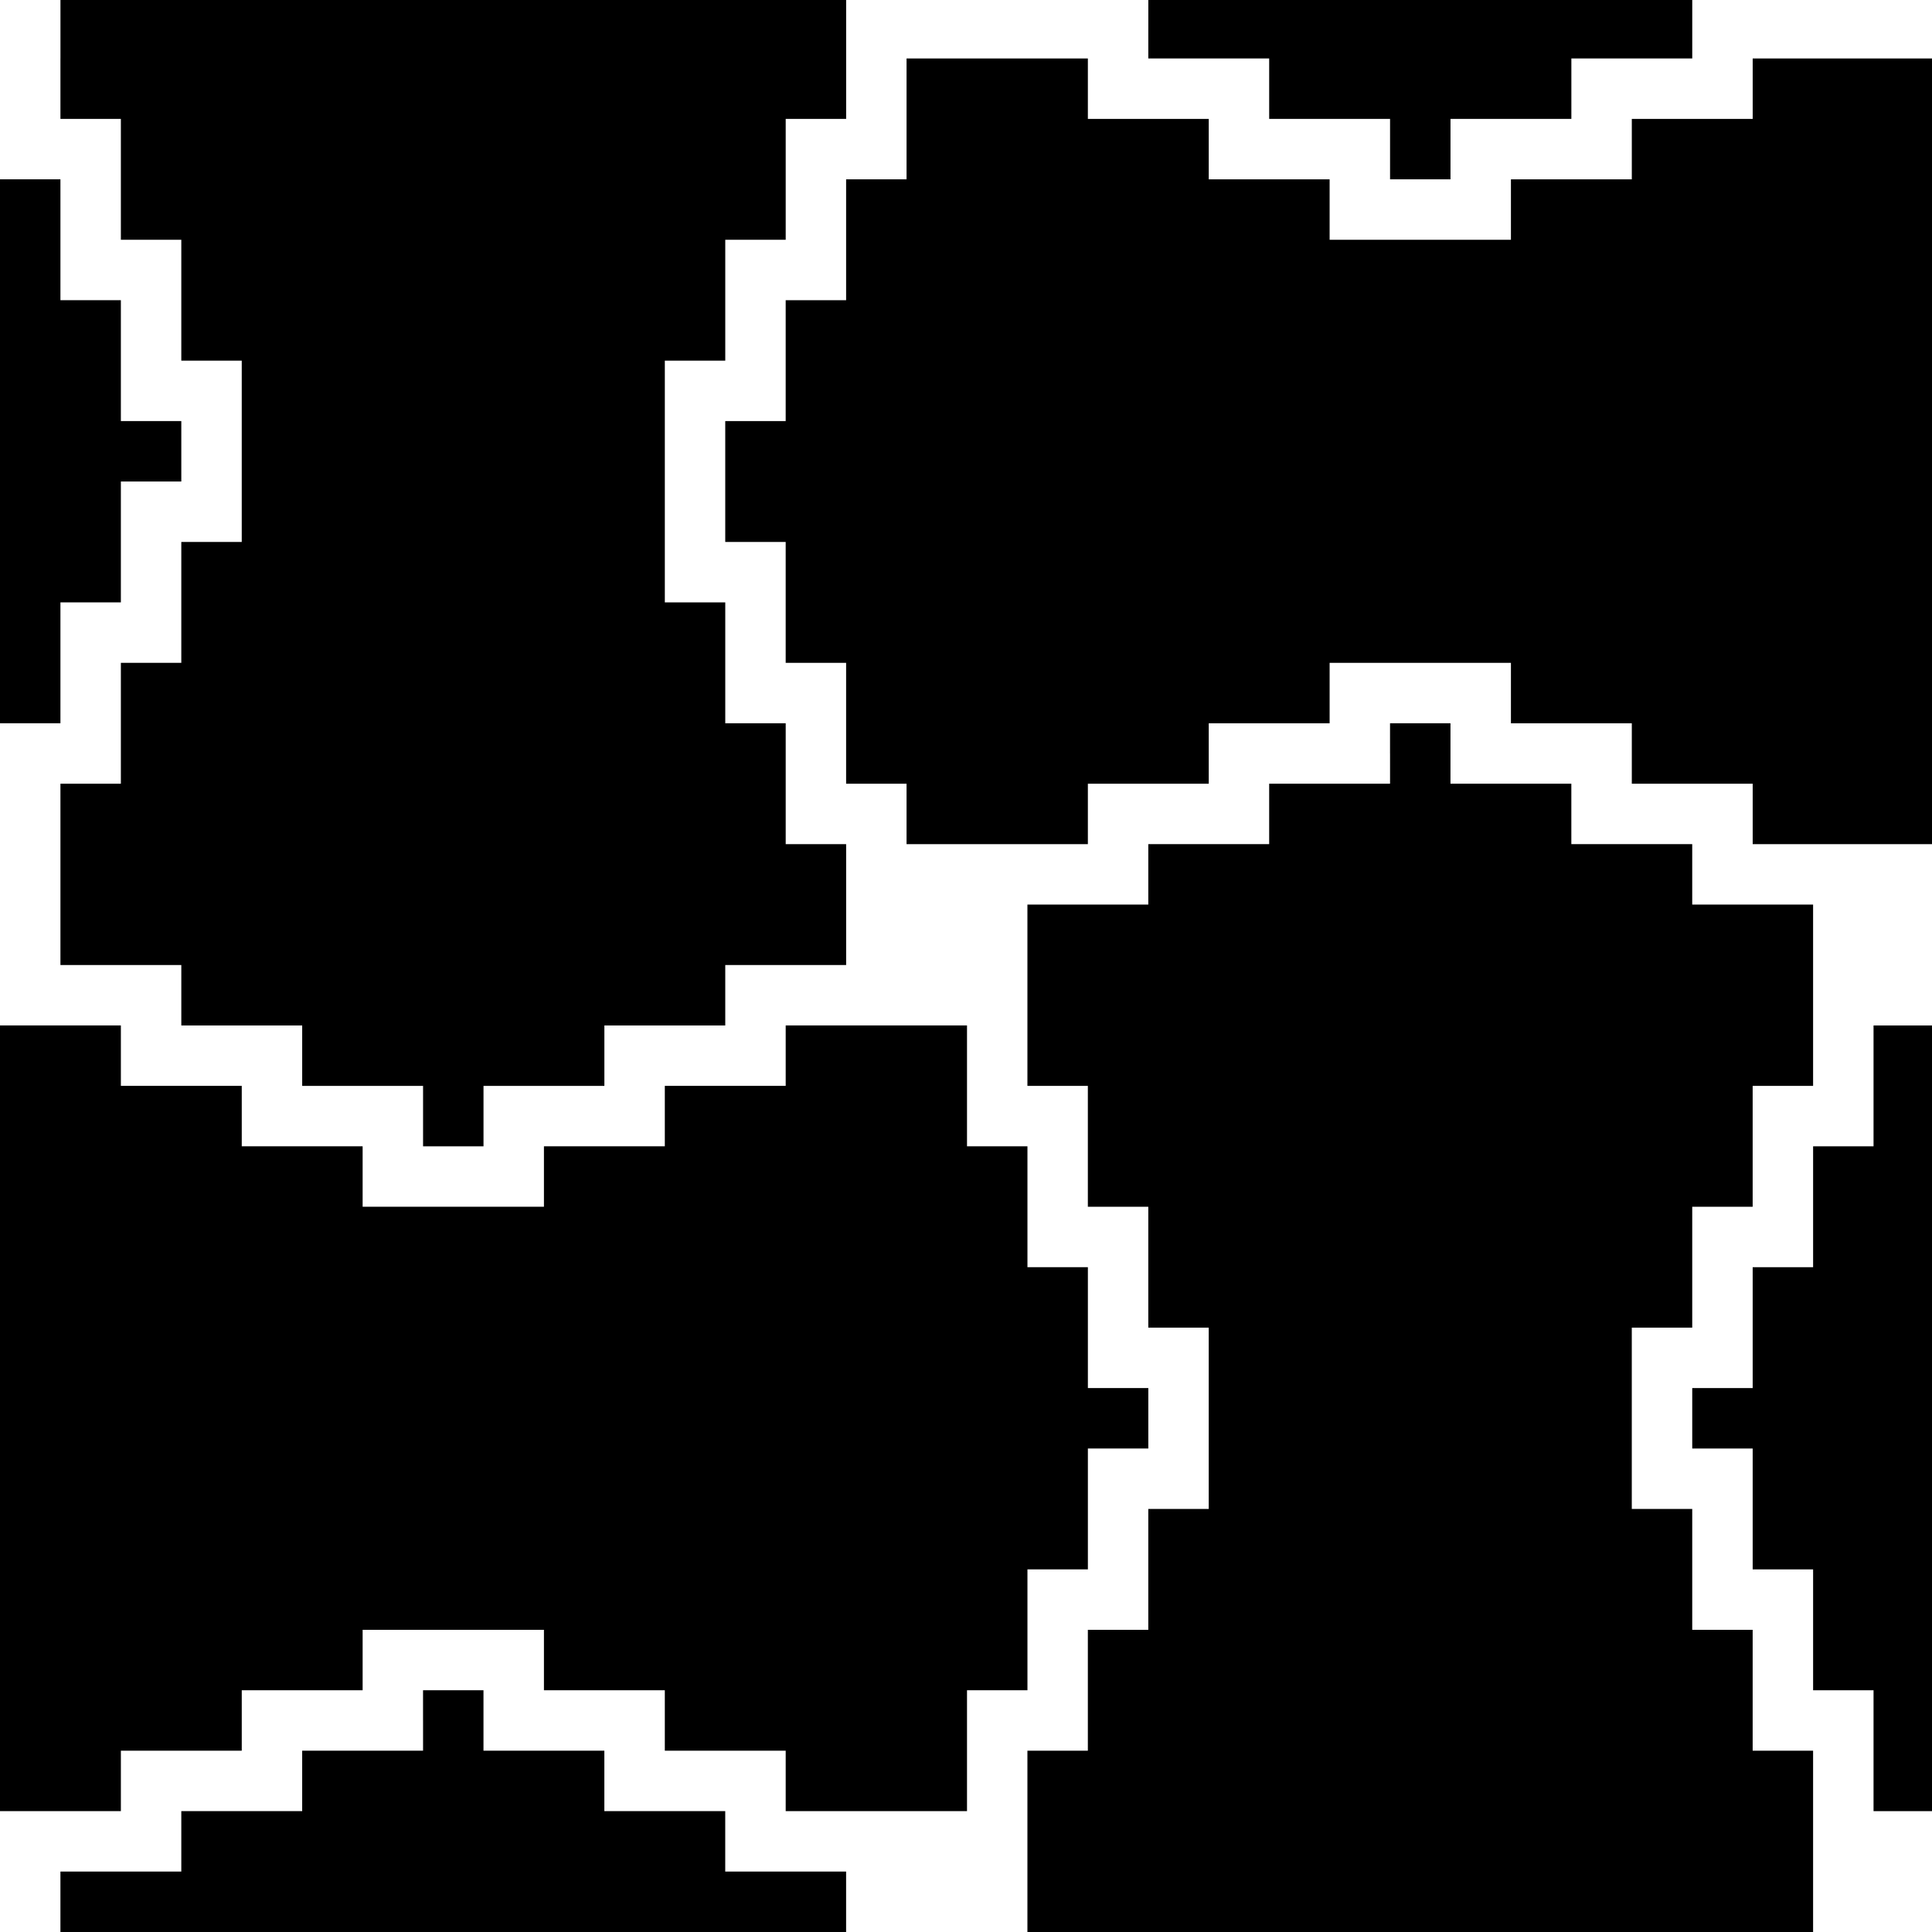 <?xml version="1.0" standalone="no"?>
<!DOCTYPE svg PUBLIC "-//W3C//DTD SVG 20010904//EN"
 "http://www.w3.org/TR/2001/REC-SVG-20010904/DTD/svg10.dtd">
<svg version="1.0" xmlns="http://www.w3.org/2000/svg"
 width="468pt" height="468pt" viewBox="0 0 468 468"
 preserveAspectRatio="xMidYMid meet">
<g transform="translate(0,468) scale(0.366,-0.366)"
fill="#000000" stroke="none">
<path d="M40 1240 l0 -40 20 0 20 0 0 -40 0 -40 20 0 20 0 0 -40 0 -40 20 0
20 0 0 -60 0 -60 -20 0 -20 0 0 -40 0 -40 -20 0 -20 0 0 -40 0 -40 -20 0 -20
0 0 -60 0 -60 40 0 40 0 0 -20 0 -20 40 0 40 0 0 -20 0 -20 40 0 40 0 0 -20 0
-20 20 0 20 0 0 20 0 20 40 0 40 0 0 20 0 20 40 0 40 0 0 20 0 20 40 0 40 0 0
40 0 40 -20 0 -20 0 0 40 0 40 -20 0 -20 0 0 40 0 40 -20 0 -20 0 0 80 0 80
20 0 20 0 0 40 0 40 20 0 20 0 0 40 0 40 20 0 20 0 0 40 0 40 -260 0 -260 0 0
-40z"/>
<path d="M760 1260 l0 -20 40 0 40 0 0 -20 0 -20 40 0 40 0 0 -20 0 -20 20 0
20 0 0 20 0 20 40 0 40 0 0 20 0 20 40 0 40 0 0 20 0 20 -180 0 -180 0 0 -20z"/>
<path d="M600 1200 l0 -40 -20 0 -20 0 0 -40 0 -40 -20 0 -20 0 0 -40 0 -40
-20 0 -20 0 0 -40 0 -40 20 0 20 0 0 -40 0 -40 20 0 20 0 0 -40 0 -40 20 0 20
0 0 -20 0 -20 60 0 60 0 0 20 0 20 40 0 40 0 0 20 0 20 40 0 40 0 0 20 0 20
60 0 60 0 0 -20 0 -20 40 0 40 0 0 -20 0 -20 40 0 40 0 0 -20 0 -20 60 0 60 0
0 260 0 260 -60 0 -60 0 0 -20 0 -20 -40 0 -40 0 0 -20 0 -20 -40 0 -40 0 0
-20 0 -20 -60 0 -60 0 0 20 0 20 -40 0 -40 0 0 20 0 20 -40 0 -40 0 0 20 0 20
-60 0 -60 0 0 -40z"/>
<path d="M0 980 l0 -180 20 0 20 0 0 40 0 40 20 0 20 0 0 40 0 40 20 0 20 0 0
20 0 20 -20 0 -20 0 0 40 0 40 -20 0 -20 0 0 40 0 40 -20 0 -20 0 0 -180z"/>
<path d="M920 780 l0 -20 -40 0 -40 0 0 -20 0 -20 -40 0 -40 0 0 -20 0 -20
-40 0 -40 0 0 -60 0 -60 20 0 20 0 0 -40 0 -40 20 0 20 0 0 -40 0 -40 20 0 20
0 0 -60 0 -60 -20 0 -20 0 0 -40 0 -40 -20 0 -20 0 0 -40 0 -40 -20 0 -20 0 0
-60 0 -60 260 0 260 0 0 60 0 60 -20 0 -20 0 0 40 0 40 -20 0 -20 0 0 40 0 40
-20 0 -20 0 0 60 0 60 20 0 20 0 0 40 0 40 20 0 20 0 0 40 0 40 20 0 20 0 0
60 0 60 -40 0 -40 0 0 20 0 20 -40 0 -40 0 0 20 0 20 -40 0 -40 0 0 20 0 20
-20 0 -20 0 0 -20z"/>
<path d="M0 340 l0 -260 40 0 40 0 0 20 0 20 40 0 40 0 0 20 0 20 40 0 40 0 0
20 0 20 60 0 60 0 0 -20 0 -20 40 0 40 0 0 -20 0 -20 40 0 40 0 0 -20 0 -20
60 0 60 0 0 40 0 40 20 0 20 0 0 40 0 40 20 0 20 0 0 40 0 40 20 0 20 0 0 20
0 20 -20 0 -20 0 0 40 0 40 -20 0 -20 0 0 40 0 40 -20 0 -20 0 0 40 0 40 -60
0 -60 0 0 -20 0 -20 -40 0 -40 0 0 -20 0 -20 -40 0 -40 0 0 -20 0 -20 -60 0
-60 0 0 20 0 20 -40 0 -40 0 0 20 0 20 -40 0 -40 0 0 20 0 20 -40 0 -40 0 0
-260z"/>
<path d="M1240 560 l0 -40 -20 0 -20 0 0 -40 0 -40 -20 0 -20 0 0 -40 0 -40
-20 0 -20 0 0 -20 0 -20 20 0 20 0 0 -40 0 -40 20 0 20 0 0 -40 0 -40 20 0 20
0 0 -40 0 -40 20 0 20 0 0 260 0 260 -20 0 -20 0 0 -40z"/>
<path d="M280 140 l0 -20 -40 0 -40 0 0 -20 0 -20 -40 0 -40 0 0 -20 0 -20
-40 0 -40 0 0 -20 0 -20 260 0 260 0 0 20 0 20 -40 0 -40 0 0 20 0 20 -40 0
-40 0 0 20 0 20 -40 0 -40 0 0 20 0 20 -20 0 -20 0 0 -20z"/>
</g>
</svg>
